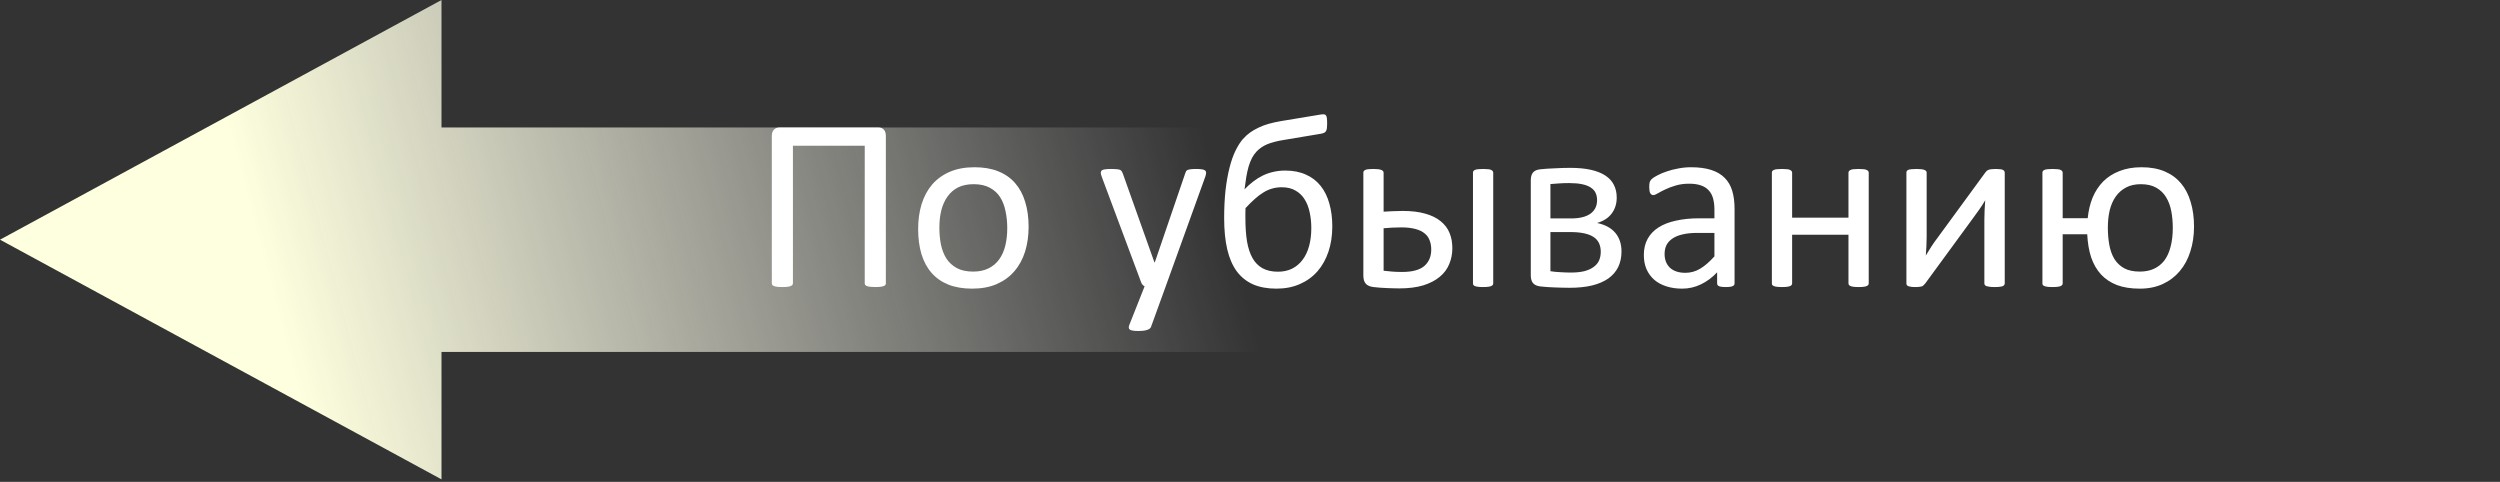 <svg width="358"
    height="69"
    viewBox="0 0 358 69"
    fill="none"
    xmlns="http://www.w3.org/2000/svg">
    <rect x="0" y="0" width="358" height="69" fill="#333333" stroke="none"/>
    <path fill-rule="evenodd"
        clip-rule="evenodd"
        d="M63.222 0L0 34.322L63.222 68.644V50.395H357.5V18.25H63.222V0Z"
        fill="url(#paint0_linear_21_26)"/>
    <path d="M126.854 40.56C126.854 40.654 126.83 40.736 126.783 40.807C126.736 40.865 126.654 40.918 126.537 40.965C126.42 41.012 126.262 41.047 126.062 41.07C125.875 41.094 125.635 41.105 125.342 41.105C125.061 41.105 124.82 41.094 124.621 41.07C124.422 41.047 124.264 41.012 124.146 40.965C124.041 40.918 123.959 40.865 123.9 40.807C123.854 40.736 123.83 40.654 123.83 40.56V20.873H113.547V40.56C113.547 40.654 113.518 40.736 113.459 40.807C113.412 40.865 113.33 40.918 113.213 40.965C113.107 41.012 112.955 41.047 112.756 41.07C112.568 41.094 112.328 41.105 112.035 41.105C111.742 41.105 111.496 41.094 111.297 41.07C111.109 41.047 110.957 41.012 110.84 40.965C110.723 40.918 110.641 40.865 110.594 40.807C110.547 40.736 110.523 40.654 110.523 40.56V19.484C110.523 19.074 110.623 18.77 110.822 18.57C111.033 18.359 111.297 18.254 111.613 18.254H125.799C126.127 18.254 126.385 18.359 126.572 18.57C126.76 18.77 126.854 19.074 126.854 19.484V40.56ZM147.297 32.475C147.297 33.764 147.127 34.953 146.787 36.043C146.447 37.121 145.938 38.053 145.258 38.838C144.59 39.623 143.746 40.238 142.727 40.684C141.719 41.117 140.547 41.334 139.211 41.334C137.91 41.334 136.773 41.141 135.801 40.754C134.84 40.367 134.037 39.805 133.393 39.066C132.748 38.328 132.268 37.432 131.951 36.377C131.635 35.322 131.477 34.127 131.477 32.791C131.477 31.502 131.641 30.318 131.969 29.24C132.309 28.15 132.812 27.213 133.48 26.428C134.16 25.643 135.004 25.033 136.012 24.6C137.02 24.166 138.197 23.949 139.545 23.949C140.846 23.949 141.977 24.143 142.938 24.529C143.91 24.916 144.719 25.479 145.363 26.217C146.008 26.955 146.488 27.852 146.805 28.906C147.133 29.961 147.297 31.15 147.297 32.475ZM144.238 32.668C144.238 31.812 144.156 31.004 143.992 30.242C143.84 29.48 143.582 28.812 143.219 28.238C142.855 27.664 142.363 27.213 141.742 26.885C141.121 26.545 140.348 26.375 139.422 26.375C138.566 26.375 137.828 26.527 137.207 26.832C136.598 27.137 136.094 27.57 135.695 28.133C135.297 28.684 134.998 29.34 134.799 30.102C134.611 30.863 134.518 31.695 134.518 32.598C134.518 33.465 134.594 34.279 134.746 35.041C134.91 35.803 135.174 36.471 135.537 37.045C135.912 37.607 136.41 38.059 137.031 38.398C137.652 38.727 138.426 38.891 139.352 38.891C140.195 38.891 140.928 38.738 141.549 38.434C142.17 38.129 142.68 37.701 143.078 37.15C143.477 36.6 143.77 35.943 143.957 35.182C144.145 34.42 144.238 33.582 144.238 32.668ZM166.932 41L164.822 46.818C164.752 47.006 164.57 47.147 164.277 47.24C163.996 47.346 163.562 47.398 162.977 47.398C162.672 47.398 162.426 47.381 162.238 47.346C162.051 47.322 161.904 47.275 161.799 47.205C161.705 47.135 161.652 47.041 161.641 46.924C161.629 46.807 161.658 46.666 161.729 46.502L163.908 41C163.803 40.953 163.703 40.877 163.609 40.772C163.516 40.666 163.451 40.555 163.416 40.438L157.773 25.32C157.68 25.074 157.633 24.881 157.633 24.74C157.633 24.6 157.68 24.488 157.773 24.406C157.867 24.324 158.02 24.271 158.23 24.248C158.441 24.213 158.723 24.195 159.074 24.195C159.426 24.195 159.701 24.207 159.9 24.23C160.1 24.242 160.258 24.271 160.375 24.318C160.492 24.365 160.574 24.436 160.621 24.529C160.68 24.611 160.738 24.729 160.797 24.881L165.314 37.572H165.367L169.727 24.811C169.797 24.588 169.879 24.447 169.973 24.389C170.078 24.318 170.23 24.271 170.43 24.248C170.629 24.213 170.916 24.195 171.291 24.195C171.619 24.195 171.889 24.213 172.1 24.248C172.311 24.271 172.463 24.324 172.557 24.406C172.662 24.488 172.715 24.6 172.715 24.74C172.715 24.881 172.68 25.057 172.609 25.268L166.932 41ZM190.785 32.404C190.785 33.728 190.604 34.935 190.24 36.025C189.877 37.115 189.35 38.059 188.658 38.855C187.967 39.641 187.123 40.25 186.127 40.684C185.143 41.117 184.029 41.334 182.787 41.334C181.498 41.334 180.379 41.129 179.43 40.719C178.492 40.297 177.713 39.67 177.092 38.838C176.482 37.994 176.031 36.945 175.738 35.691C175.445 34.426 175.299 32.943 175.299 31.244C175.299 29.803 175.363 28.479 175.492 27.271C175.633 26.053 175.826 24.963 176.072 24.002C176.318 23.029 176.611 22.203 176.951 21.523C177.291 20.844 177.637 20.305 177.988 19.906C178.352 19.508 178.703 19.191 179.043 18.957C179.395 18.711 179.781 18.488 180.203 18.289C180.625 18.078 181.1 17.896 181.627 17.744C182.166 17.592 182.77 17.457 183.438 17.34L189.08 16.408C189.279 16.373 189.443 16.361 189.572 16.373C189.701 16.373 189.801 16.42 189.871 16.514C189.941 16.596 189.988 16.736 190.012 16.936C190.035 17.135 190.047 17.41 190.047 17.762C190.047 17.996 190.035 18.195 190.012 18.359C189.988 18.523 189.947 18.658 189.889 18.764C189.83 18.869 189.742 18.951 189.625 19.01C189.508 19.068 189.355 19.115 189.168 19.15L183.912 20.029C183.385 20.111 182.922 20.205 182.523 20.311C182.125 20.416 181.768 20.533 181.451 20.662C181.146 20.791 180.877 20.938 180.643 21.102C180.408 21.254 180.174 21.453 179.939 21.699C179.705 21.945 179.488 22.25 179.289 22.613C179.102 22.977 178.938 23.393 178.797 23.861C178.668 24.318 178.557 24.822 178.463 25.373C178.381 25.912 178.299 26.492 178.217 27.113C178.604 26.703 179.014 26.334 179.447 26.006C179.881 25.666 180.338 25.379 180.818 25.145C181.299 24.91 181.803 24.734 182.33 24.617C182.869 24.488 183.438 24.424 184.035 24.424C185.172 24.424 186.162 24.617 187.006 25.004C187.861 25.379 188.564 25.918 189.115 26.621C189.678 27.324 190.094 28.168 190.363 29.152C190.645 30.137 190.785 31.221 190.785 32.404ZM187.779 32.65C187.779 31.877 187.703 31.139 187.551 30.436C187.41 29.732 187.176 29.117 186.848 28.59C186.531 28.051 186.098 27.623 185.547 27.307C185.008 26.979 184.34 26.814 183.543 26.814C183.051 26.814 182.588 26.879 182.154 27.008C181.732 27.125 181.316 27.312 180.906 27.57C180.496 27.816 180.086 28.127 179.676 28.502C179.266 28.865 178.826 29.299 178.357 29.803C178.346 29.99 178.34 30.207 178.34 30.453C178.34 30.699 178.34 30.951 178.34 31.209C178.34 32.475 178.416 33.588 178.568 34.549C178.732 35.51 178.996 36.312 179.359 36.957C179.723 37.602 180.203 38.088 180.801 38.416C181.398 38.744 182.131 38.908 182.998 38.908C183.76 38.908 184.439 38.762 185.037 38.469C185.635 38.164 186.133 37.742 186.531 37.203C186.941 36.664 187.252 36.008 187.463 35.234C187.674 34.461 187.779 33.6 187.779 32.65ZM213.83 40.56C213.83 40.654 213.807 40.736 213.76 40.807C213.713 40.865 213.637 40.918 213.531 40.965C213.426 41.012 213.279 41.047 213.092 41.07C212.904 41.094 212.664 41.105 212.371 41.105C212.09 41.105 211.855 41.094 211.668 41.07C211.48 41.047 211.328 41.012 211.211 40.965C211.105 40.918 211.029 40.865 210.982 40.807C210.947 40.736 210.93 40.654 210.93 40.56V24.74C210.93 24.646 210.947 24.57 210.982 24.512C211.029 24.441 211.105 24.383 211.211 24.336C211.328 24.277 211.48 24.242 211.668 24.23C211.855 24.207 212.09 24.195 212.371 24.195C212.664 24.195 212.904 24.207 213.092 24.23C213.279 24.242 213.426 24.277 213.531 24.336C213.637 24.383 213.713 24.441 213.76 24.512C213.807 24.57 213.83 24.646 213.83 24.74V40.56ZM198.133 30.312C198.566 30.277 199 30.254 199.434 30.242C199.879 30.219 200.359 30.207 200.875 30.207C202.129 30.207 203.201 30.336 204.092 30.594C204.982 30.84 205.715 31.197 206.289 31.666C206.875 32.135 207.303 32.697 207.572 33.353C207.842 33.998 207.977 34.725 207.977 35.533C207.977 36.342 207.83 37.098 207.537 37.801C207.256 38.504 206.805 39.113 206.184 39.629C205.574 40.145 204.789 40.555 203.828 40.859C202.867 41.152 201.713 41.299 200.365 41.299C200.049 41.299 199.732 41.293 199.416 41.281C199.1 41.281 198.789 41.27 198.484 41.246C198.18 41.234 197.875 41.217 197.57 41.193C197.277 41.17 196.979 41.141 196.674 41.105C196.182 41.047 195.818 40.889 195.584 40.631C195.35 40.373 195.232 39.98 195.232 39.453V24.74C195.232 24.646 195.25 24.57 195.285 24.512C195.332 24.441 195.408 24.383 195.514 24.336C195.631 24.277 195.777 24.242 195.953 24.23C196.141 24.207 196.369 24.195 196.639 24.195C197.201 24.195 197.588 24.242 197.799 24.336C198.021 24.418 198.133 24.553 198.133 24.74V30.312ZM204.953 35.727C204.953 35.246 204.877 34.812 204.725 34.426C204.584 34.027 204.344 33.693 204.004 33.424C203.676 33.143 203.236 32.932 202.686 32.791C202.135 32.639 201.461 32.562 200.664 32.562C200.184 32.562 199.738 32.574 199.328 32.598C198.918 32.621 198.52 32.65 198.133 32.685V38.768C198.543 38.815 198.947 38.855 199.346 38.891C199.744 38.926 200.23 38.943 200.805 38.943C202.234 38.943 203.283 38.662 203.951 38.1C204.619 37.525 204.953 36.734 204.953 35.727ZM232.199 36.008C232.199 36.84 232.041 37.584 231.725 38.24C231.408 38.885 230.939 39.43 230.318 39.875C229.697 40.309 228.924 40.643 227.998 40.877C227.072 41.1 225.994 41.211 224.764 41.211C224.377 41.211 224.002 41.205 223.639 41.193C223.275 41.193 222.924 41.182 222.584 41.158C222.244 41.147 221.904 41.129 221.564 41.105C221.236 41.082 220.908 41.053 220.58 41.018C220.111 40.959 219.766 40.807 219.543 40.56C219.32 40.303 219.209 39.928 219.209 39.435V25.812C219.209 25.332 219.314 24.963 219.525 24.705C219.748 24.447 220.082 24.295 220.527 24.248C220.832 24.213 221.154 24.184 221.494 24.16C221.846 24.137 222.203 24.119 222.566 24.107C222.93 24.084 223.305 24.066 223.691 24.055C224.078 24.043 224.471 24.037 224.869 24.037C226.006 24.037 226.99 24.131 227.822 24.318C228.654 24.506 229.346 24.781 229.896 25.145C230.447 25.508 230.852 25.953 231.109 26.48C231.379 27.008 231.514 27.611 231.514 28.291C231.514 29.182 231.273 29.943 230.793 30.576C230.324 31.209 229.627 31.66 228.701 31.93C229.861 32.176 230.734 32.65 231.32 33.353C231.906 34.057 232.199 34.941 232.199 36.008ZM228.701 28.66C228.701 28.273 228.631 27.928 228.49 27.623C228.35 27.318 228.115 27.061 227.787 26.85C227.471 26.639 227.055 26.48 226.539 26.375C226.035 26.27 225.42 26.217 224.693 26.217C224.143 26.217 223.639 26.234 223.182 26.27C222.725 26.293 222.338 26.322 222.021 26.357V31.279H224.975C226.182 31.279 227.102 31.057 227.734 30.611C228.379 30.154 228.701 29.504 228.701 28.66ZM229.229 36.06C229.229 35.592 229.146 35.182 228.982 34.83C228.818 34.467 228.555 34.168 228.191 33.934C227.84 33.699 227.383 33.523 226.82 33.406C226.27 33.289 225.613 33.23 224.852 33.23H222.021V38.838C222.244 38.873 222.473 38.902 222.707 38.926C222.953 38.938 223.199 38.955 223.445 38.978C223.703 38.99 223.955 39.002 224.201 39.014C224.459 39.025 224.693 39.031 224.904 39.031C225.666 39.031 226.316 38.967 226.855 38.838C227.395 38.697 227.84 38.498 228.191 38.24C228.555 37.982 228.818 37.672 228.982 37.309C229.146 36.934 229.229 36.518 229.229 36.06ZM248.389 40.578C248.389 40.719 248.342 40.824 248.248 40.895C248.154 40.965 248.025 41.018 247.861 41.053C247.697 41.088 247.457 41.105 247.141 41.105C246.836 41.105 246.59 41.088 246.402 41.053C246.227 41.018 246.098 40.965 246.016 40.895C245.934 40.824 245.893 40.719 245.893 40.578V38.996C245.201 39.734 244.428 40.309 243.572 40.719C242.729 41.129 241.832 41.334 240.883 41.334C240.051 41.334 239.295 41.223 238.615 41C237.947 40.789 237.373 40.478 236.893 40.068C236.424 39.658 236.055 39.154 235.785 38.557C235.527 37.959 235.398 37.279 235.398 36.518C235.398 35.627 235.58 34.853 235.943 34.197C236.307 33.541 236.828 32.996 237.508 32.562C238.188 32.129 239.02 31.807 240.004 31.596C240.988 31.373 242.096 31.262 243.326 31.262H245.506V30.031C245.506 29.422 245.441 28.883 245.312 28.414C245.184 27.945 244.973 27.559 244.68 27.254C244.398 26.938 244.029 26.703 243.572 26.551C243.115 26.387 242.553 26.305 241.885 26.305C241.17 26.305 240.525 26.393 239.951 26.568C239.389 26.732 238.891 26.92 238.457 27.131C238.035 27.33 237.678 27.518 237.385 27.693C237.104 27.857 236.893 27.939 236.752 27.939C236.658 27.939 236.576 27.916 236.506 27.869C236.436 27.822 236.371 27.752 236.312 27.658C236.266 27.564 236.23 27.447 236.207 27.307C236.184 27.154 236.172 26.99 236.172 26.814C236.172 26.521 236.189 26.293 236.225 26.129C236.271 25.953 236.371 25.789 236.523 25.637C236.688 25.484 236.963 25.309 237.35 25.109C237.736 24.898 238.182 24.711 238.686 24.547C239.189 24.371 239.74 24.23 240.338 24.125C240.936 24.008 241.539 23.949 242.148 23.949C243.285 23.949 244.252 24.078 245.049 24.336C245.846 24.594 246.49 24.975 246.982 25.479C247.475 25.971 247.832 26.586 248.055 27.324C248.277 28.062 248.389 28.924 248.389 29.908V40.578ZM245.506 33.353H243.027C242.23 33.353 241.539 33.424 240.953 33.565C240.367 33.693 239.881 33.893 239.494 34.162C239.107 34.42 238.82 34.736 238.633 35.111C238.457 35.475 238.369 35.897 238.369 36.377C238.369 37.197 238.627 37.853 239.143 38.346C239.67 38.826 240.402 39.066 241.34 39.066C242.102 39.066 242.805 38.873 243.449 38.486C244.105 38.1 244.791 37.508 245.506 36.711V33.353ZM267.602 40.56C267.602 40.654 267.578 40.736 267.531 40.807C267.484 40.865 267.408 40.918 267.303 40.965C267.197 41.012 267.051 41.047 266.863 41.07C266.676 41.094 266.441 41.105 266.16 41.105C265.867 41.105 265.627 41.094 265.439 41.07C265.252 41.047 265.105 41.012 265 40.965C264.895 40.918 264.818 40.865 264.771 40.807C264.725 40.736 264.701 40.654 264.701 40.56V33.617H256.633V40.56C256.633 40.654 256.609 40.736 256.562 40.807C256.516 40.865 256.439 40.918 256.334 40.965C256.229 41.012 256.082 41.047 255.895 41.07C255.707 41.094 255.467 41.105 255.174 41.105C254.893 41.105 254.658 41.094 254.471 41.07C254.283 41.047 254.131 41.012 254.014 40.965C253.908 40.918 253.832 40.865 253.785 40.807C253.75 40.736 253.732 40.654 253.732 40.56V24.74C253.732 24.646 253.75 24.57 253.785 24.512C253.832 24.441 253.908 24.383 254.014 24.336C254.131 24.277 254.283 24.242 254.471 24.23C254.658 24.207 254.893 24.195 255.174 24.195C255.467 24.195 255.707 24.207 255.895 24.23C256.082 24.242 256.229 24.277 256.334 24.336C256.439 24.383 256.516 24.441 256.562 24.512C256.609 24.57 256.633 24.646 256.633 24.74V31.174H264.701V24.74C264.701 24.646 264.725 24.57 264.771 24.512C264.818 24.441 264.895 24.383 265 24.336C265.105 24.277 265.252 24.242 265.439 24.23C265.627 24.207 265.867 24.195 266.16 24.195C266.441 24.195 266.676 24.207 266.863 24.23C267.051 24.242 267.197 24.277 267.303 24.336C267.408 24.383 267.484 24.441 267.531 24.512C267.578 24.57 267.602 24.646 267.602 24.74V40.56ZM287.078 40.578C287.078 40.66 287.055 40.736 287.008 40.807C286.961 40.877 286.885 40.935 286.779 40.982C286.674 41.018 286.527 41.047 286.34 41.07C286.152 41.094 285.918 41.105 285.637 41.105C285.355 41.105 285.121 41.094 284.934 41.07C284.746 41.047 284.594 41.018 284.477 40.982C284.359 40.935 284.277 40.877 284.23 40.807C284.184 40.736 284.16 40.66 284.16 40.578V31.473C284.16 31.016 284.172 30.553 284.195 30.084C284.219 29.604 284.248 29.135 284.283 28.678C284.014 29.146 283.715 29.609 283.387 30.066C283.07 30.512 282.748 30.957 282.42 31.402L275.705 40.578C275.623 40.672 275.547 40.754 275.477 40.824C275.418 40.895 275.336 40.953 275.23 41C275.137 41.035 275.014 41.059 274.861 41.07C274.709 41.094 274.521 41.105 274.299 41.105C274.041 41.105 273.83 41.094 273.666 41.07C273.502 41.047 273.367 41.018 273.262 40.982C273.168 40.935 273.098 40.877 273.051 40.807C273.016 40.736 272.998 40.66 272.998 40.578V24.723C272.998 24.641 273.016 24.564 273.051 24.494C273.098 24.424 273.174 24.365 273.279 24.318C273.396 24.271 273.549 24.242 273.736 24.23C273.924 24.207 274.152 24.195 274.422 24.195C274.984 24.195 275.371 24.242 275.582 24.336C275.793 24.418 275.898 24.547 275.898 24.723V33.881C275.898 34.338 275.887 34.795 275.863 35.252C275.84 35.697 275.811 36.143 275.775 36.588C276.045 36.143 276.314 35.709 276.584 35.287C276.865 34.853 277.164 34.432 277.48 34.022L284.283 24.723C284.354 24.629 284.424 24.547 284.494 24.477C284.576 24.406 284.67 24.354 284.775 24.318C284.893 24.271 285.027 24.242 285.18 24.23C285.332 24.207 285.531 24.195 285.777 24.195C286.023 24.195 286.229 24.207 286.393 24.23C286.568 24.242 286.703 24.271 286.797 24.318C286.902 24.365 286.973 24.424 287.008 24.494C287.055 24.564 287.078 24.646 287.078 24.74V40.578ZM314.184 32.44C314.184 33.728 314.008 34.918 313.656 36.008C313.316 37.098 312.812 38.035 312.145 38.82C311.488 39.605 310.68 40.221 309.719 40.666C308.758 41.111 307.662 41.334 306.432 41.334C305.166 41.334 304.076 41.164 303.162 40.824C302.248 40.473 301.48 39.963 300.859 39.295C300.25 38.627 299.781 37.812 299.453 36.852C299.137 35.879 298.949 34.777 298.891 33.547H295.375V40.56C295.375 40.654 295.352 40.736 295.305 40.807C295.258 40.865 295.182 40.918 295.076 40.965C294.971 41.012 294.824 41.047 294.637 41.07C294.449 41.094 294.209 41.105 293.916 41.105C293.635 41.105 293.4 41.094 293.213 41.07C293.025 41.047 292.873 41.012 292.756 40.965C292.65 40.918 292.574 40.865 292.527 40.807C292.492 40.736 292.475 40.654 292.475 40.56V24.74C292.475 24.646 292.492 24.57 292.527 24.512C292.574 24.441 292.65 24.383 292.756 24.336C292.873 24.277 293.025 24.242 293.213 24.23C293.4 24.207 293.635 24.195 293.916 24.195C294.209 24.195 294.449 24.207 294.637 24.23C294.824 24.242 294.971 24.277 295.076 24.336C295.182 24.383 295.258 24.441 295.305 24.512C295.352 24.57 295.375 24.646 295.375 24.74V31.244H298.961C299.066 30.166 299.301 29.182 299.664 28.291C300.039 27.4 300.543 26.633 301.176 25.988C301.82 25.344 302.6 24.846 303.514 24.494C304.428 24.131 305.482 23.949 306.678 23.949C307.943 23.949 309.045 24.148 309.982 24.547C310.92 24.945 311.699 25.514 312.32 26.252C312.941 26.99 313.404 27.887 313.709 28.941C314.025 29.984 314.184 31.15 314.184 32.44ZM311.143 32.633C311.143 31.801 311.072 31.01 310.932 30.26C310.791 29.498 310.545 28.83 310.193 28.256C309.854 27.682 309.385 27.225 308.787 26.885C308.201 26.545 307.457 26.375 306.555 26.375C305.746 26.375 305.043 26.533 304.445 26.85C303.848 27.166 303.355 27.6 302.969 28.15C302.582 28.701 302.295 29.357 302.107 30.119C301.932 30.881 301.844 31.701 301.844 32.58C301.844 33.471 301.914 34.303 302.055 35.076C302.195 35.838 302.436 36.506 302.775 37.08C303.127 37.643 303.596 38.088 304.182 38.416C304.768 38.732 305.518 38.891 306.432 38.891C307.193 38.891 307.867 38.756 308.453 38.486C309.039 38.217 309.531 37.824 309.93 37.309C310.328 36.781 310.627 36.125 310.826 35.34C311.037 34.555 311.143 33.652 311.143 32.633Z"
        fill="white"/>
    <defs>
        <linearGradient id="paint0_linear_21_26"
            x1="46"
            y1="68.636"
            x2="254.5"
            y2="13.5"
            gradientUnits="userSpaceOnUse">
            <stop stop-color="#FEFFDE"/>
            <stop offset="0.625"
                stop-color="white"
                stop-opacity="0"/>
        </linearGradient>
    </defs>
</svg>
